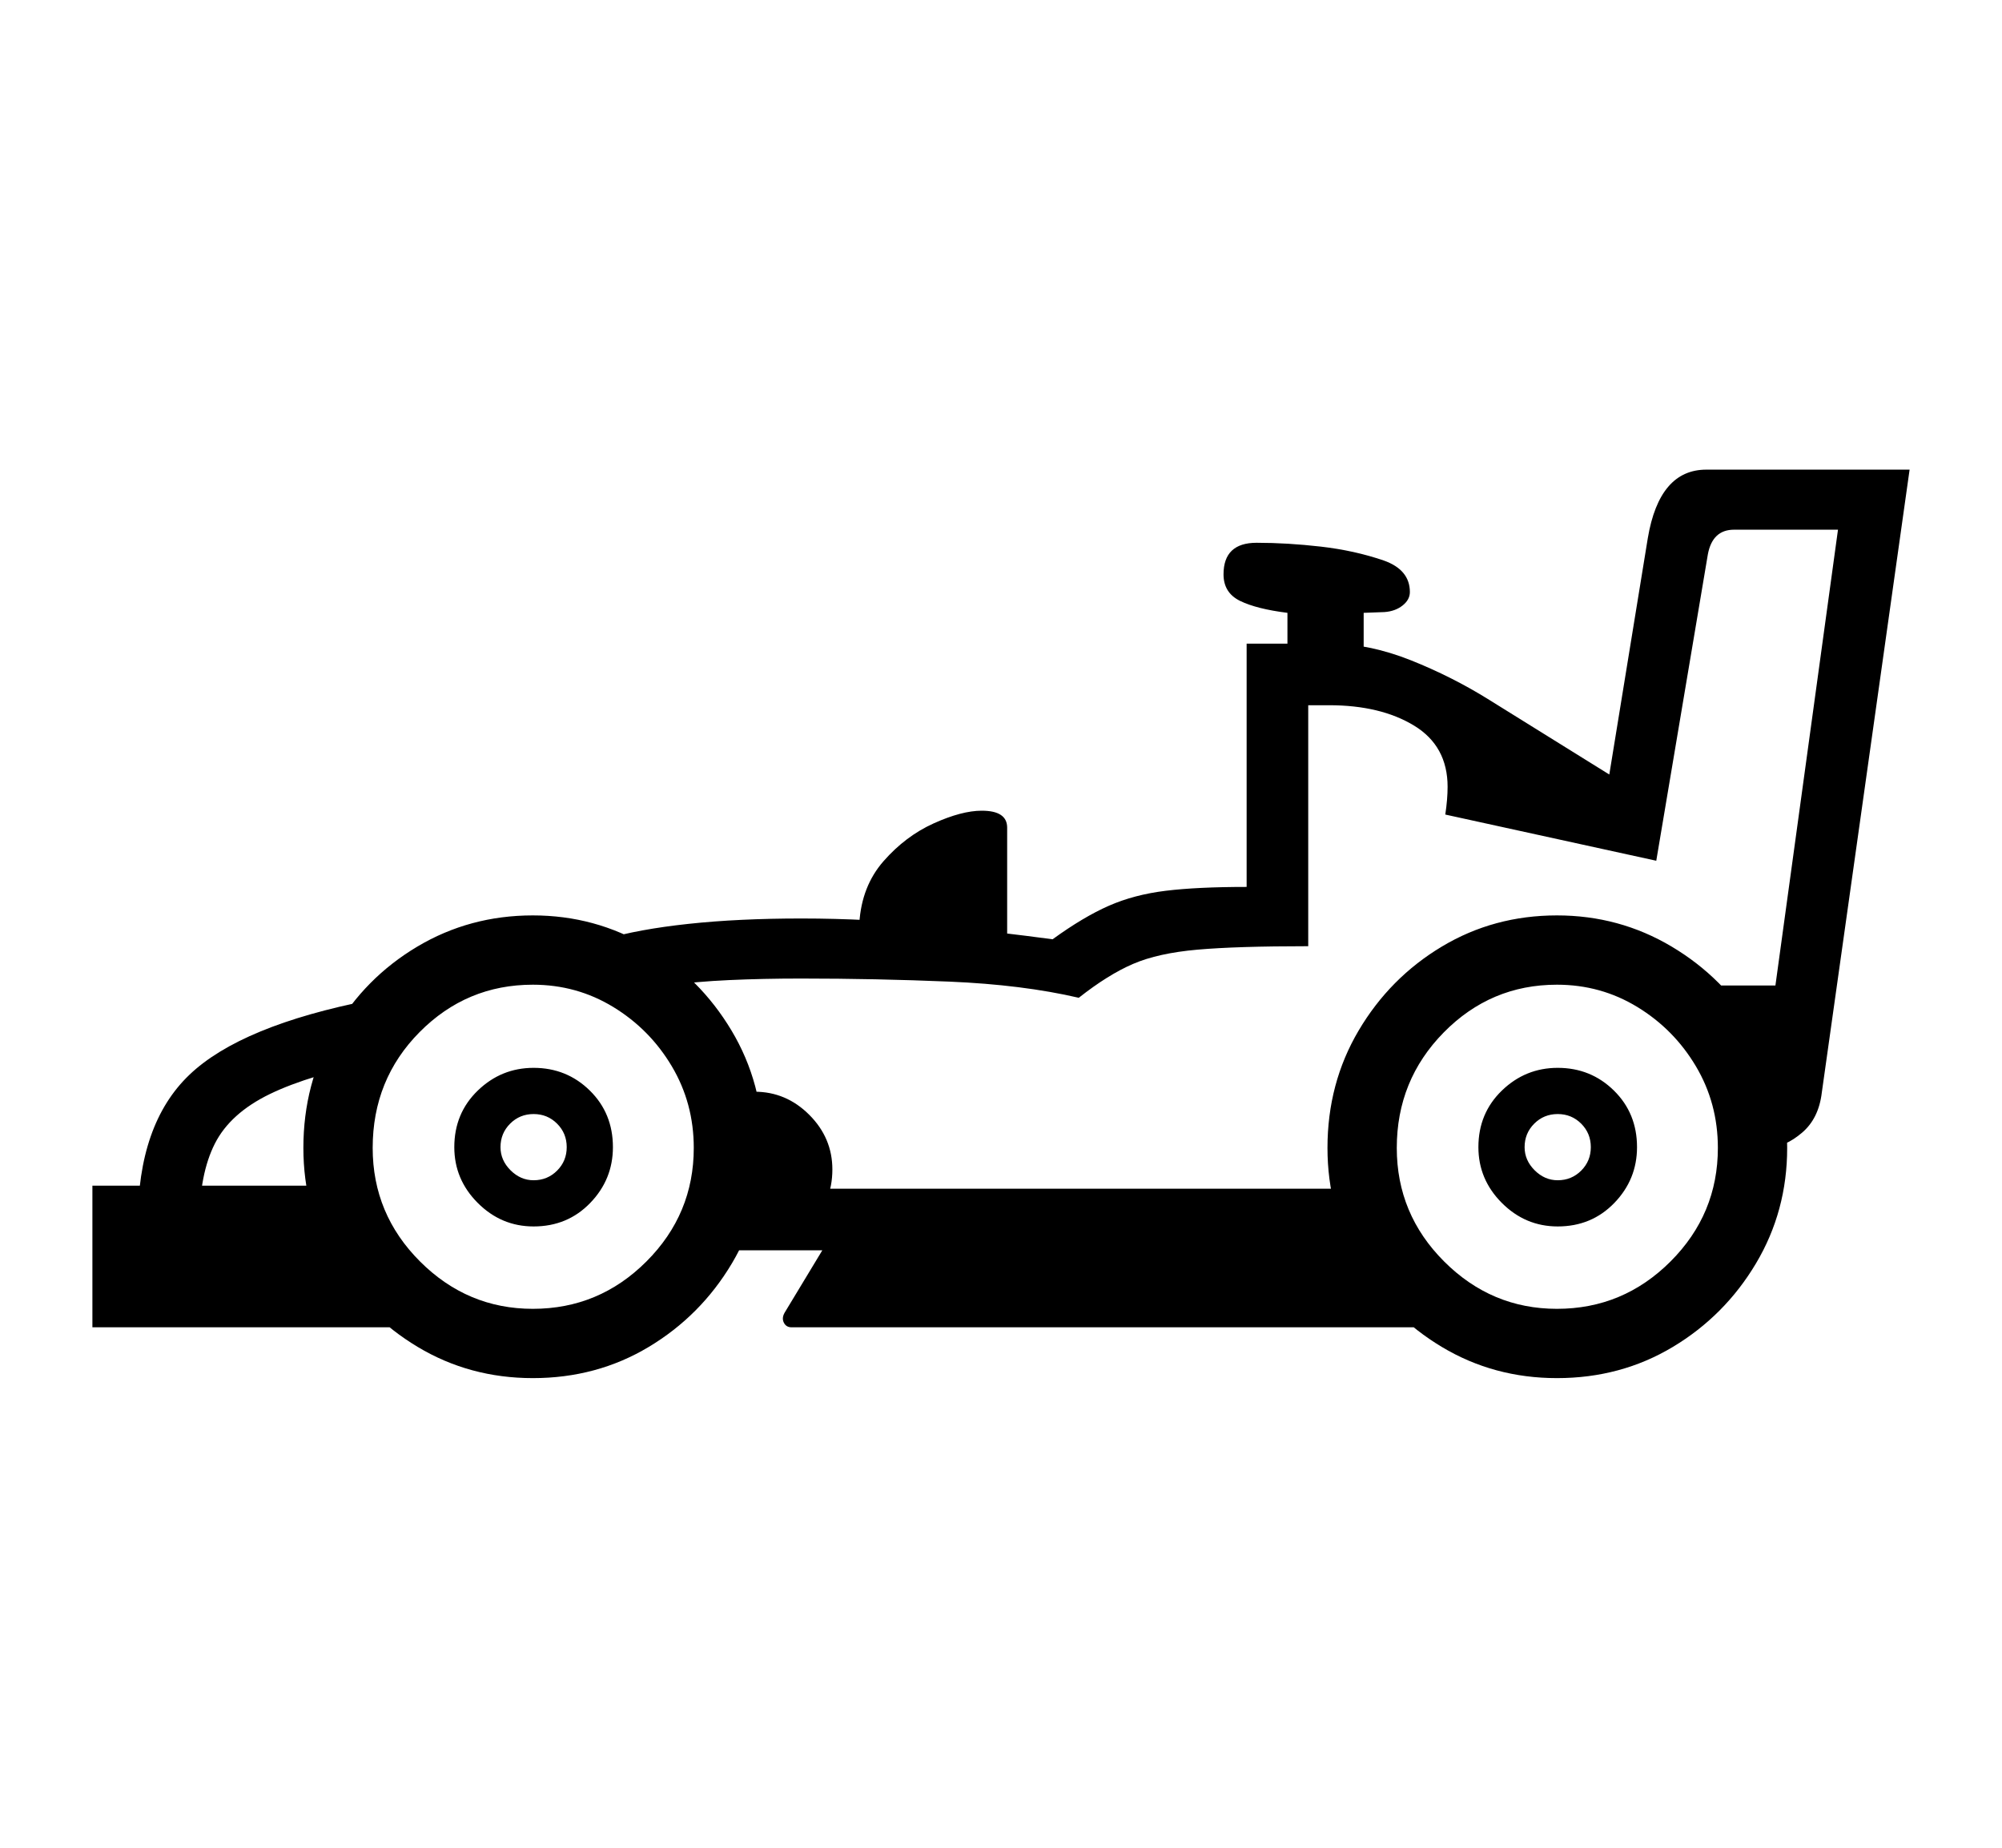 <svg xmlns="http://www.w3.org/2000/svg"
    viewBox="0 0 2600 2400">
  <!--
Copyright 2013, 2022 Google Inc. All Rights Reserved.
Noto is a trademark of Google Inc.
This Font Software is licensed under the SIL Open Font License, Version 1.1. This Font Software is distributed on an "AS IS" BASIS, WITHOUT WARRANTIES OR CONDITIONS OF ANY KIND, either express or implied. See the SIL Open Font License for the specific language, permissions and limitations governing your use of this Font Software.
http://scripts.sil.org/OFL
  -->
<path d="M2298 1490L2298 1490 2289 1402 2387 688 2252 688Q2224 688 2218 720L2218 720 2151 1118 1877 1058Q1880 1038 1880 1022L1880 1022Q1880 969 1836.5 942.5 1793 916 1726 916L1726 916 1699 916 1699 1229Q1606 1229 1555 1233.5 1504 1238 1471.5 1252 1439 1266 1401 1296L1401 1296Q1328 1279 1233 1275 1138 1271 1040 1271L1040 1271Q991 1271 947 1273 903 1275 868 1280L868 1280 785 1220Q829 1207 894 1200 959 1193 1041 1193L1041 1193Q1128 1193 1214 1202 1300 1211 1367 1220L1367 1220Q1407 1191 1440 1176.5 1473 1162 1514 1157 1555 1152 1619 1152L1619 1152 1619 836 1727 836Q1778 836 1832 857.5 1886 879 1934 909L1934 909 2090 1006 2140 699Q2155 610 2216 610L2216 610 2480 610 2366 1419Q2362 1453 2340 1471.5 2318 1490 2298 1490ZM547 1724L120 1724 120 1540 457 1540 547 1724ZM259 1588L179 1588Q179 1460 246 1396 313 1332 481 1299L481 1299 496 1377Q402 1396 350.5 1421 299 1446 279 1485.5 259 1525 259 1588L259 1588ZM692 1790L692 1790Q610 1790 542.5 1749.5 475 1709 434.5 1641 394 1573 394 1491L394 1491Q394 1407 434 1338.5 474 1270 542 1229.5 610 1189 692 1189L692 1189Q773 1189 841 1229.5 909 1270 950 1338.5 991 1407 991 1491L991 1491Q991 1573 950.5 1641 910 1709 842.5 1749.5 775 1790 692 1790ZM692 1700L692 1700Q778 1700 839.5 1638.5 901 1577 901 1491L901 1491Q901 1433 872.5 1385 844 1337 796.5 1308 749 1279 692 1279L692 1279Q606 1279 545 1340.5 484 1402 484 1491L484 1491Q484 1577 545.5 1638.5 607 1700 692 1700ZM693 1593L693 1593Q651 1593 620.5 1562.5 590 1532 590 1490L590 1490Q590 1446 620.5 1416.5 651 1387 693 1387L693 1387Q736 1387 766 1416.5 796 1446 796 1490L796 1490Q796 1532 766.5 1562.5 737 1593 693 1593ZM693 1533L693 1533Q711 1533 723.5 1520.5 736 1508 736 1490L736 1490Q736 1472 723.5 1459.5 711 1447 693 1447L693 1447Q675 1447 662.5 1459.5 650 1472 650 1490L650 1490Q650 1507 663 1520 676 1533 693 1533ZM980 1621L980 1621 980 1418Q1021 1418 1051 1448 1081 1478 1081 1519L1081 1519Q1081 1562 1051 1591.5 1021 1621 980 1621ZM1787 1624L933 1624 933 1544 1787 1544 1787 1624ZM1882 1724L1028 1724Q1021 1724 1018 1718 1015 1712 1019 1705L1019 1705 1077 1609 1809 1609 1882 1724ZM1308 1231L1114 1231 1116 1199Q1119 1151 1147.5 1118.5 1176 1086 1212.5 1069.5 1249 1053 1275 1053L1275 1053Q1308 1053 1308 1075L1308 1075 1308 1231ZM2022 1790L2022 1790Q1940 1790 1872.5 1749.5 1805 1709 1764.5 1641 1724 1573 1724 1491L1724 1491Q1724 1407 1764.5 1338.5 1805 1270 1872.5 1229.5 1940 1189 2022 1189L2022 1189Q2103 1189 2171 1229.5 2239 1270 2280 1338.5 2321 1407 2321 1491L2321 1491Q2321 1573 2280.5 1641 2240 1709 2172.5 1749.5 2105 1790 2022 1790ZM2022 1700L2022 1700Q2108 1700 2169.5 1638.5 2231 1577 2231 1491L2231 1491Q2231 1433 2202.5 1385 2174 1337 2126.5 1308 2079 1279 2022 1279L2022 1279Q1936 1279 1875 1341 1814 1403 1814 1491L1814 1491Q1814 1577 1875.5 1638.5 1937 1700 2022 1700ZM2023 1593L2023 1593Q1981 1593 1950.5 1562.5 1920 1532 1920 1490L1920 1490Q1920 1446 1950.5 1416.5 1981 1387 2023 1387L2023 1387Q2066 1387 2096 1416.5 2126 1446 2126 1490L2126 1490Q2126 1532 2096.5 1562.5 2067 1593 2023 1593ZM2023 1533L2023 1533Q2041 1533 2053.5 1520.5 2066 1508 2066 1490L2066 1490Q2066 1472 2053.5 1459.5 2041 1447 2023 1447L2023 1447Q2005 1447 1992.5 1459.5 1980 1472 1980 1490L1980 1490Q1980 1507 1993 1520 2006 1533 2023 1533ZM1771 852L1672 852 1672 796Q1632 791 1610.5 780.5 1589 770 1589 746L1589 746Q1589 705 1632 705L1632 705Q1672 705 1715.5 710 1759 715 1797 728L1797 728Q1831 740 1831 769L1831 769Q1831 779 1821.5 786.5 1812 794 1798 795L1798 795 1771 796 1771 852ZM2354 1378L2219 1378 2219 1280 2354 1280 2354 1378Z"/>
</svg>